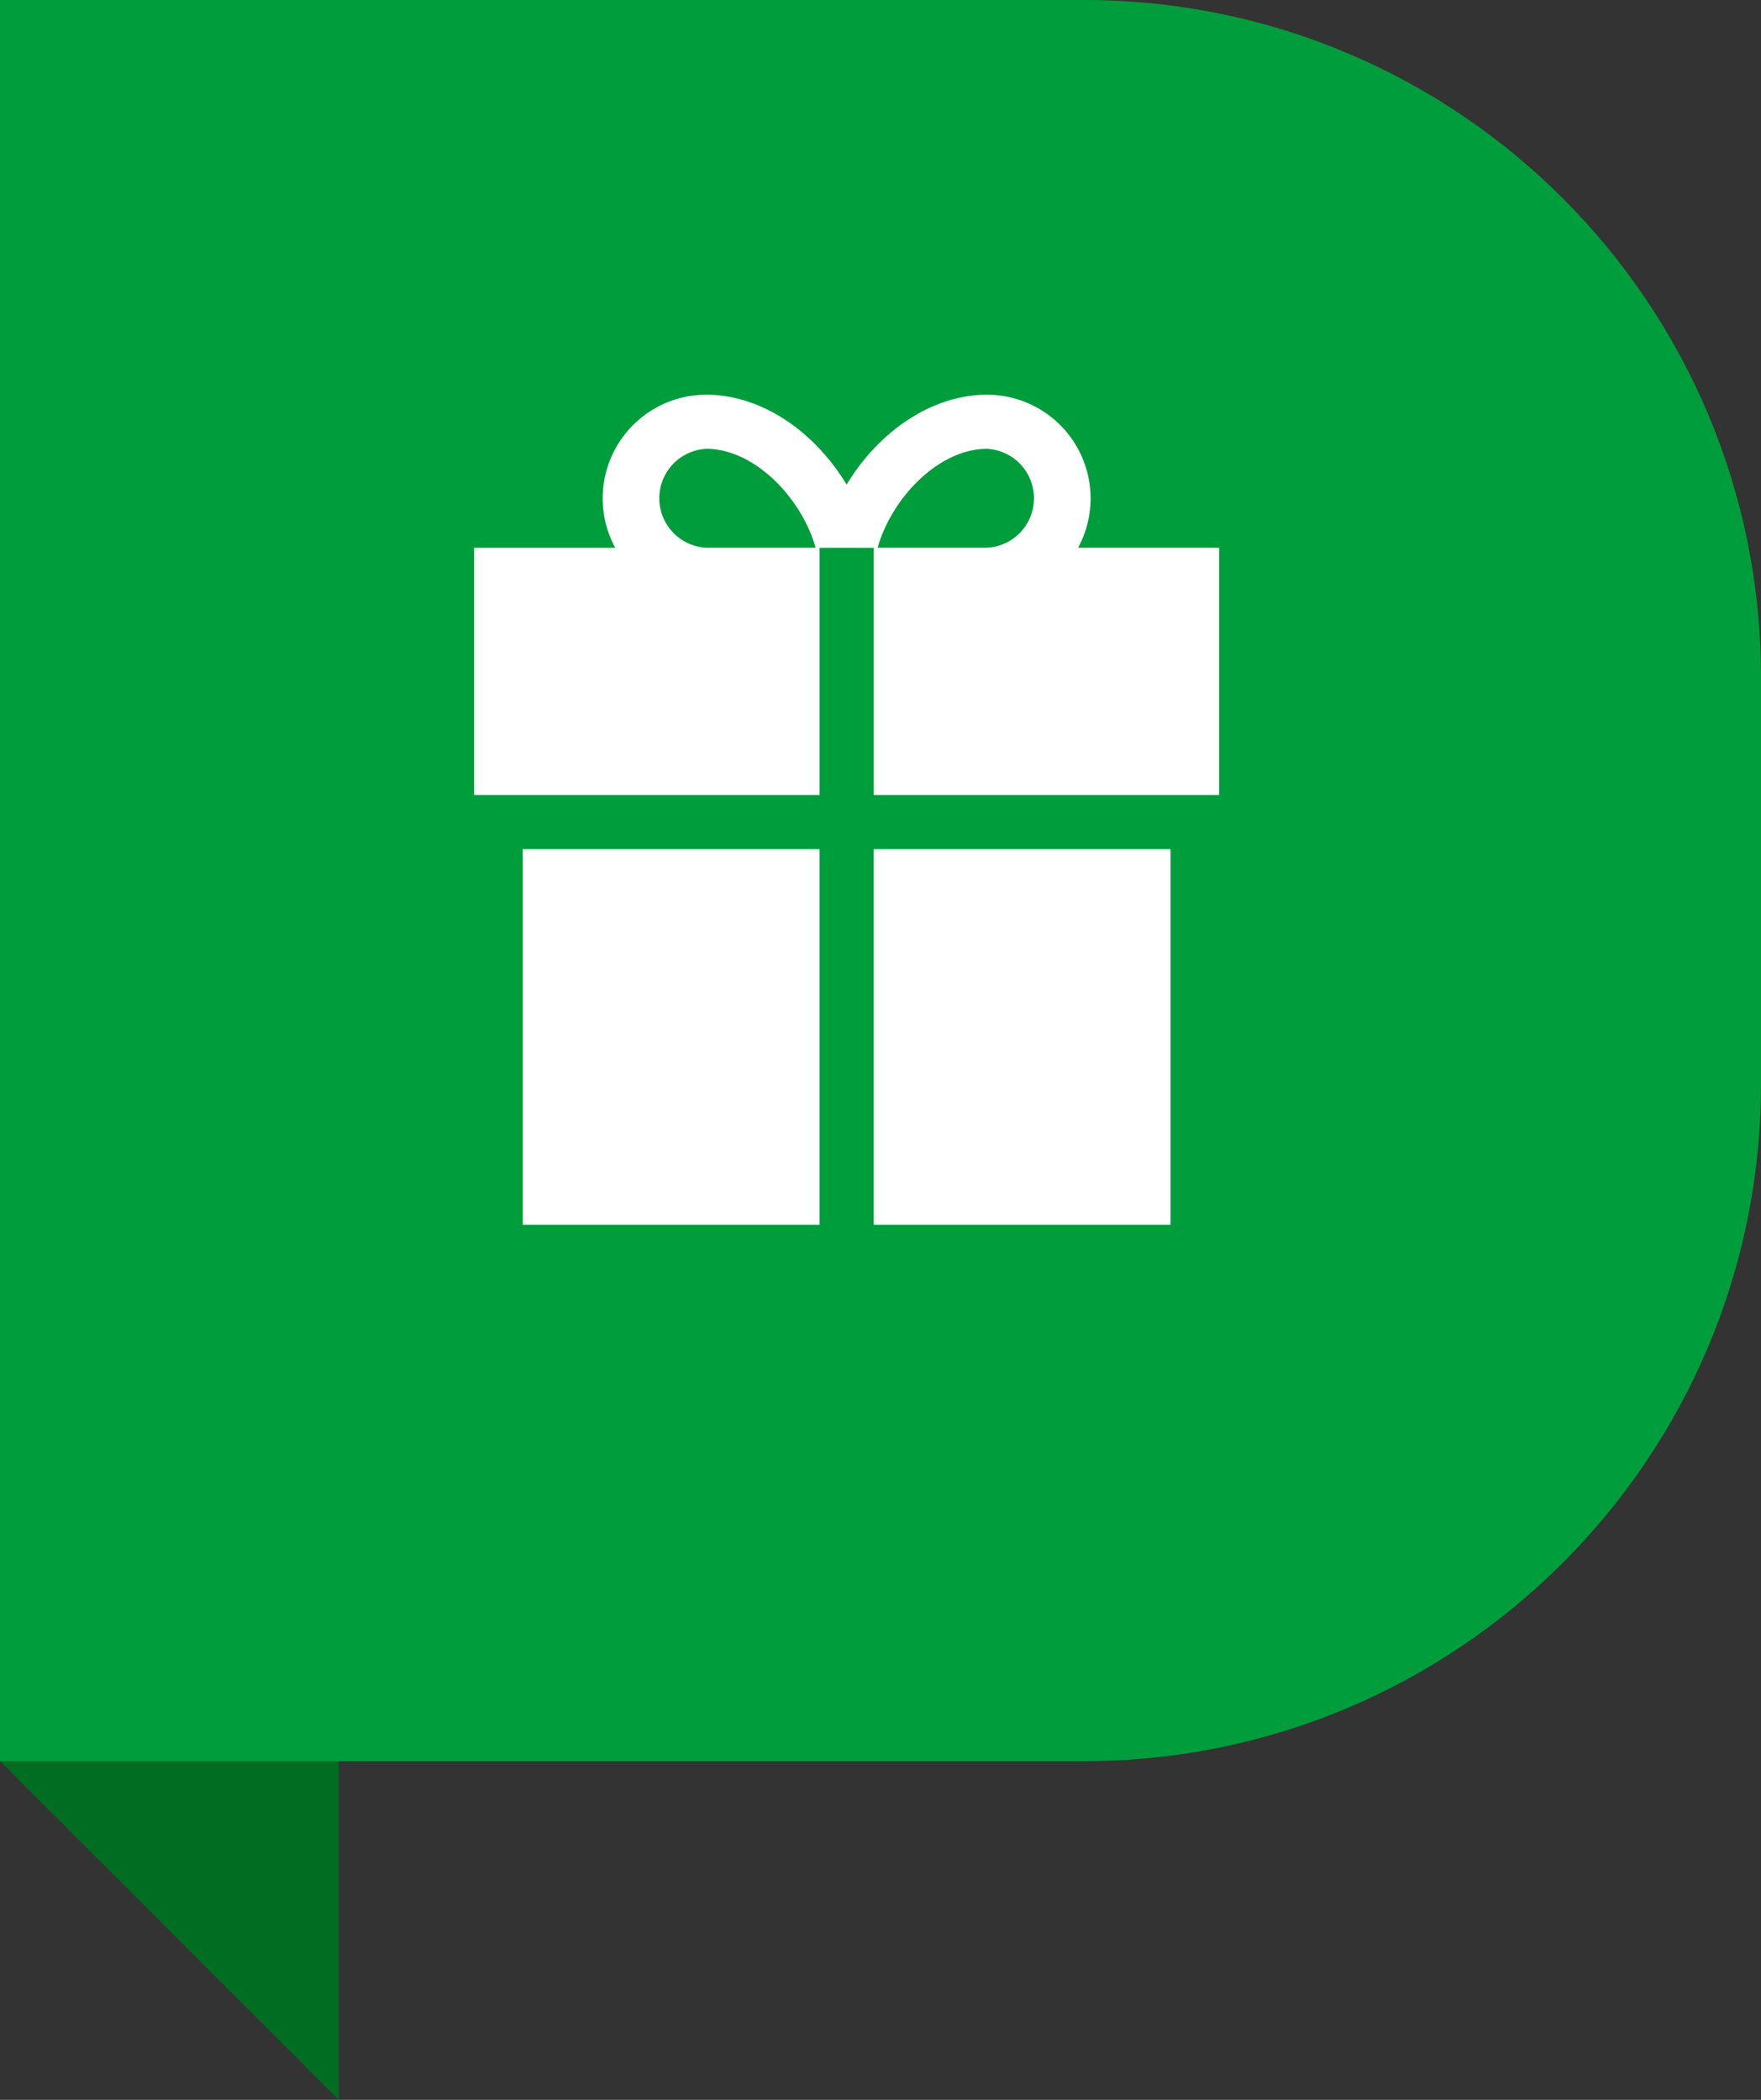 <svg xmlns="http://www.w3.org/2000/svg" width="26" height="31" viewBox="0 0 26 31">
    <rect x="0" y="0" width="26" height="31" fill="#333333" stroke="none"/>
    <g fill="none" fill-rule="evenodd">
        <path fill="#006D23" d="M0 26h5v5z"/>
        <path fill="#009D3C" d="M0 0h16.003C21.524 0 26 4.47 26 9.997v6.006C26 21.524 21.53 26 16.003 26H0V0z"/>
        <path fill="#FFF" d="M12.9 12.536h4.382v5.545H12.9v-5.545zm-5.182 0H12.1v5.545H7.718v-5.545zm8.199-4.45H18v3.651h-5.1v-3.65h-.8v3.65H7v-3.65h2.083a1.531 1.531 0 0 1 1.344-2.26c.624 0 1.262.322 1.75.884.122.14.23.289.323.444.093-.155.201-.305.322-.444.49-.562 1.127-.884 1.751-.884a1.531 1.531 0 0 1 1.344 2.26zm-5.49 0a.731.731 0 0 1 0-1.46c.725 0 1.414.742 1.615 1.46h-1.615zm4.146 0h-1.615c.2-.718.89-1.46 1.615-1.46a.731.731 0 0 1 0 1.46z"/>
    </g>
</svg>
